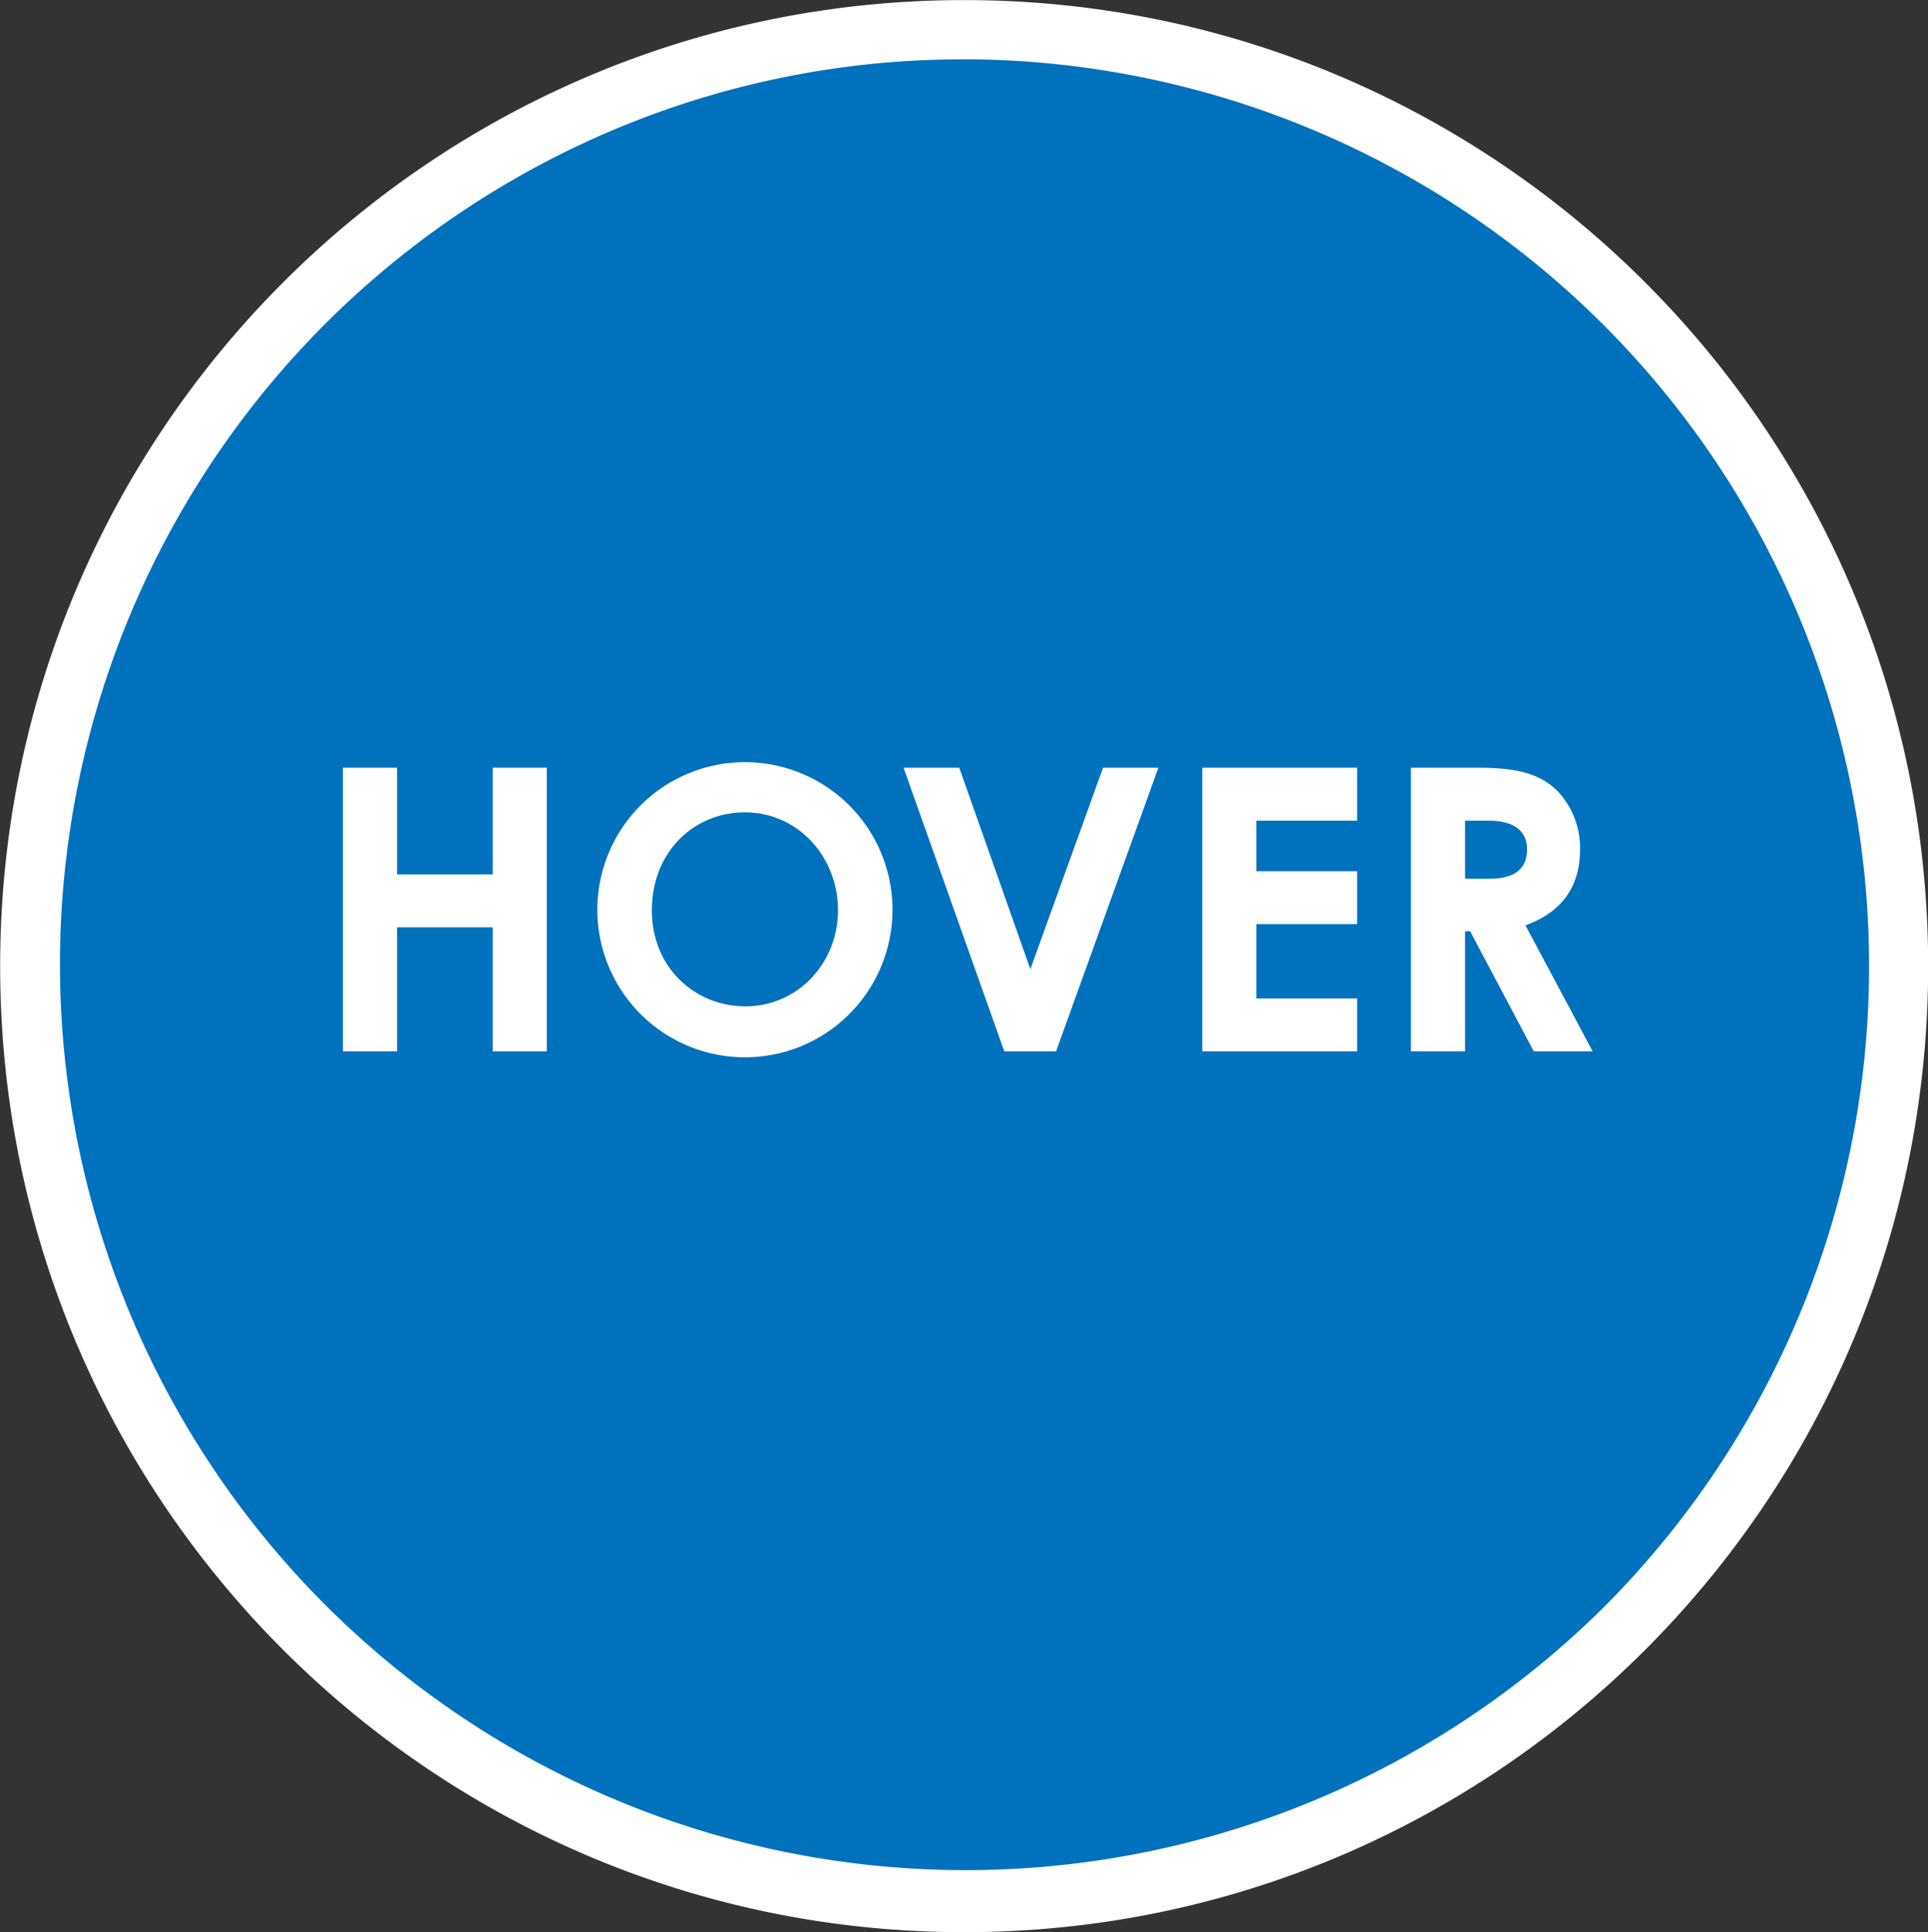 <svg id="Layer_1" data-name="Layer 1" xmlns="http://www.w3.org/2000/svg" viewBox="0 0 488 489"><rect x="0" y="0" width="488" height="489" fill="#333333" stroke="none"/><defs><style>.cls-1{fill:#0071bc;}.cls-2{fill:#fff;}</style></defs><path class="cls-1" d="M299.88,536.88A237.11,237.11,0,0,1,132.65,132.29,236.75,236.75,0,0,1,467.11,467.47,234.71,234.71,0,0,1,299.88,536.88Z" transform="translate(-55.88 -55.38)"/><path class="cls-2" d="M299.88,70.38A229.54,229.54,0,0,1,461.8,462.17a229.25,229.25,0,1,1-251-373.77,227.11,227.11,0,0,1,89.12-18m0-15c-134.76,0-244,109.47-244,244.5s109.24,244.5,244,244.5,244-109.47,244-244.5-109.24-244.5-244-244.5Z" transform="translate(-55.88 -55.38)"/><path class="cls-2" d="M142.68,249.68h13.7v27h24.2v-27h13.7v71.8h-13.7v-31.4h-24.2v31.4h-13.7Z" transform="translate(-55.88 -55.38)"/><path class="cls-2" d="M281.78,285.78a37.35,37.35,0,1,1-74.7-.3,37.35,37.35,0,1,1,74.7.3Zm-60.9,0c0,14.6,11,24.3,23.7,24.3,13,0,23.4-10.7,23.4-24.4,0-13.2-9.9-24.7-23.6-24.7C231.48,261,220.88,271,220.88,285.78Z" transform="translate(-55.88 -55.38)"/><path class="cls-2" d="M284.58,249.68h14.1l18,51,18.4-51h14l-25.9,71.8h-13.1Z" transform="translate(-55.88 -55.38)"/><path class="cls-2" d="M360.18,249.68h39.2v13.4h-25.5v12.8h25.5v13.4h-25.5v18.8h25.5v13.4h-39.2Z" transform="translate(-55.88 -55.38)"/><path class="cls-2" d="M413,249.68h16.7c9.1,0,15.5,1.1,20.3,5.8a20.83,20.83,0,0,1,5.8,15c0,9.4-4.7,15.8-13.8,19.1l17,31.9h-14.9L428,291.08h-1.3v30.4H413Zm13.7,28.1H433c6.2,0,9.4-2.5,9.4-7.4,0-4.7-3.3-7.3-9.8-7.3h-5.9Z" transform="translate(-55.88 -55.38)"/></svg>